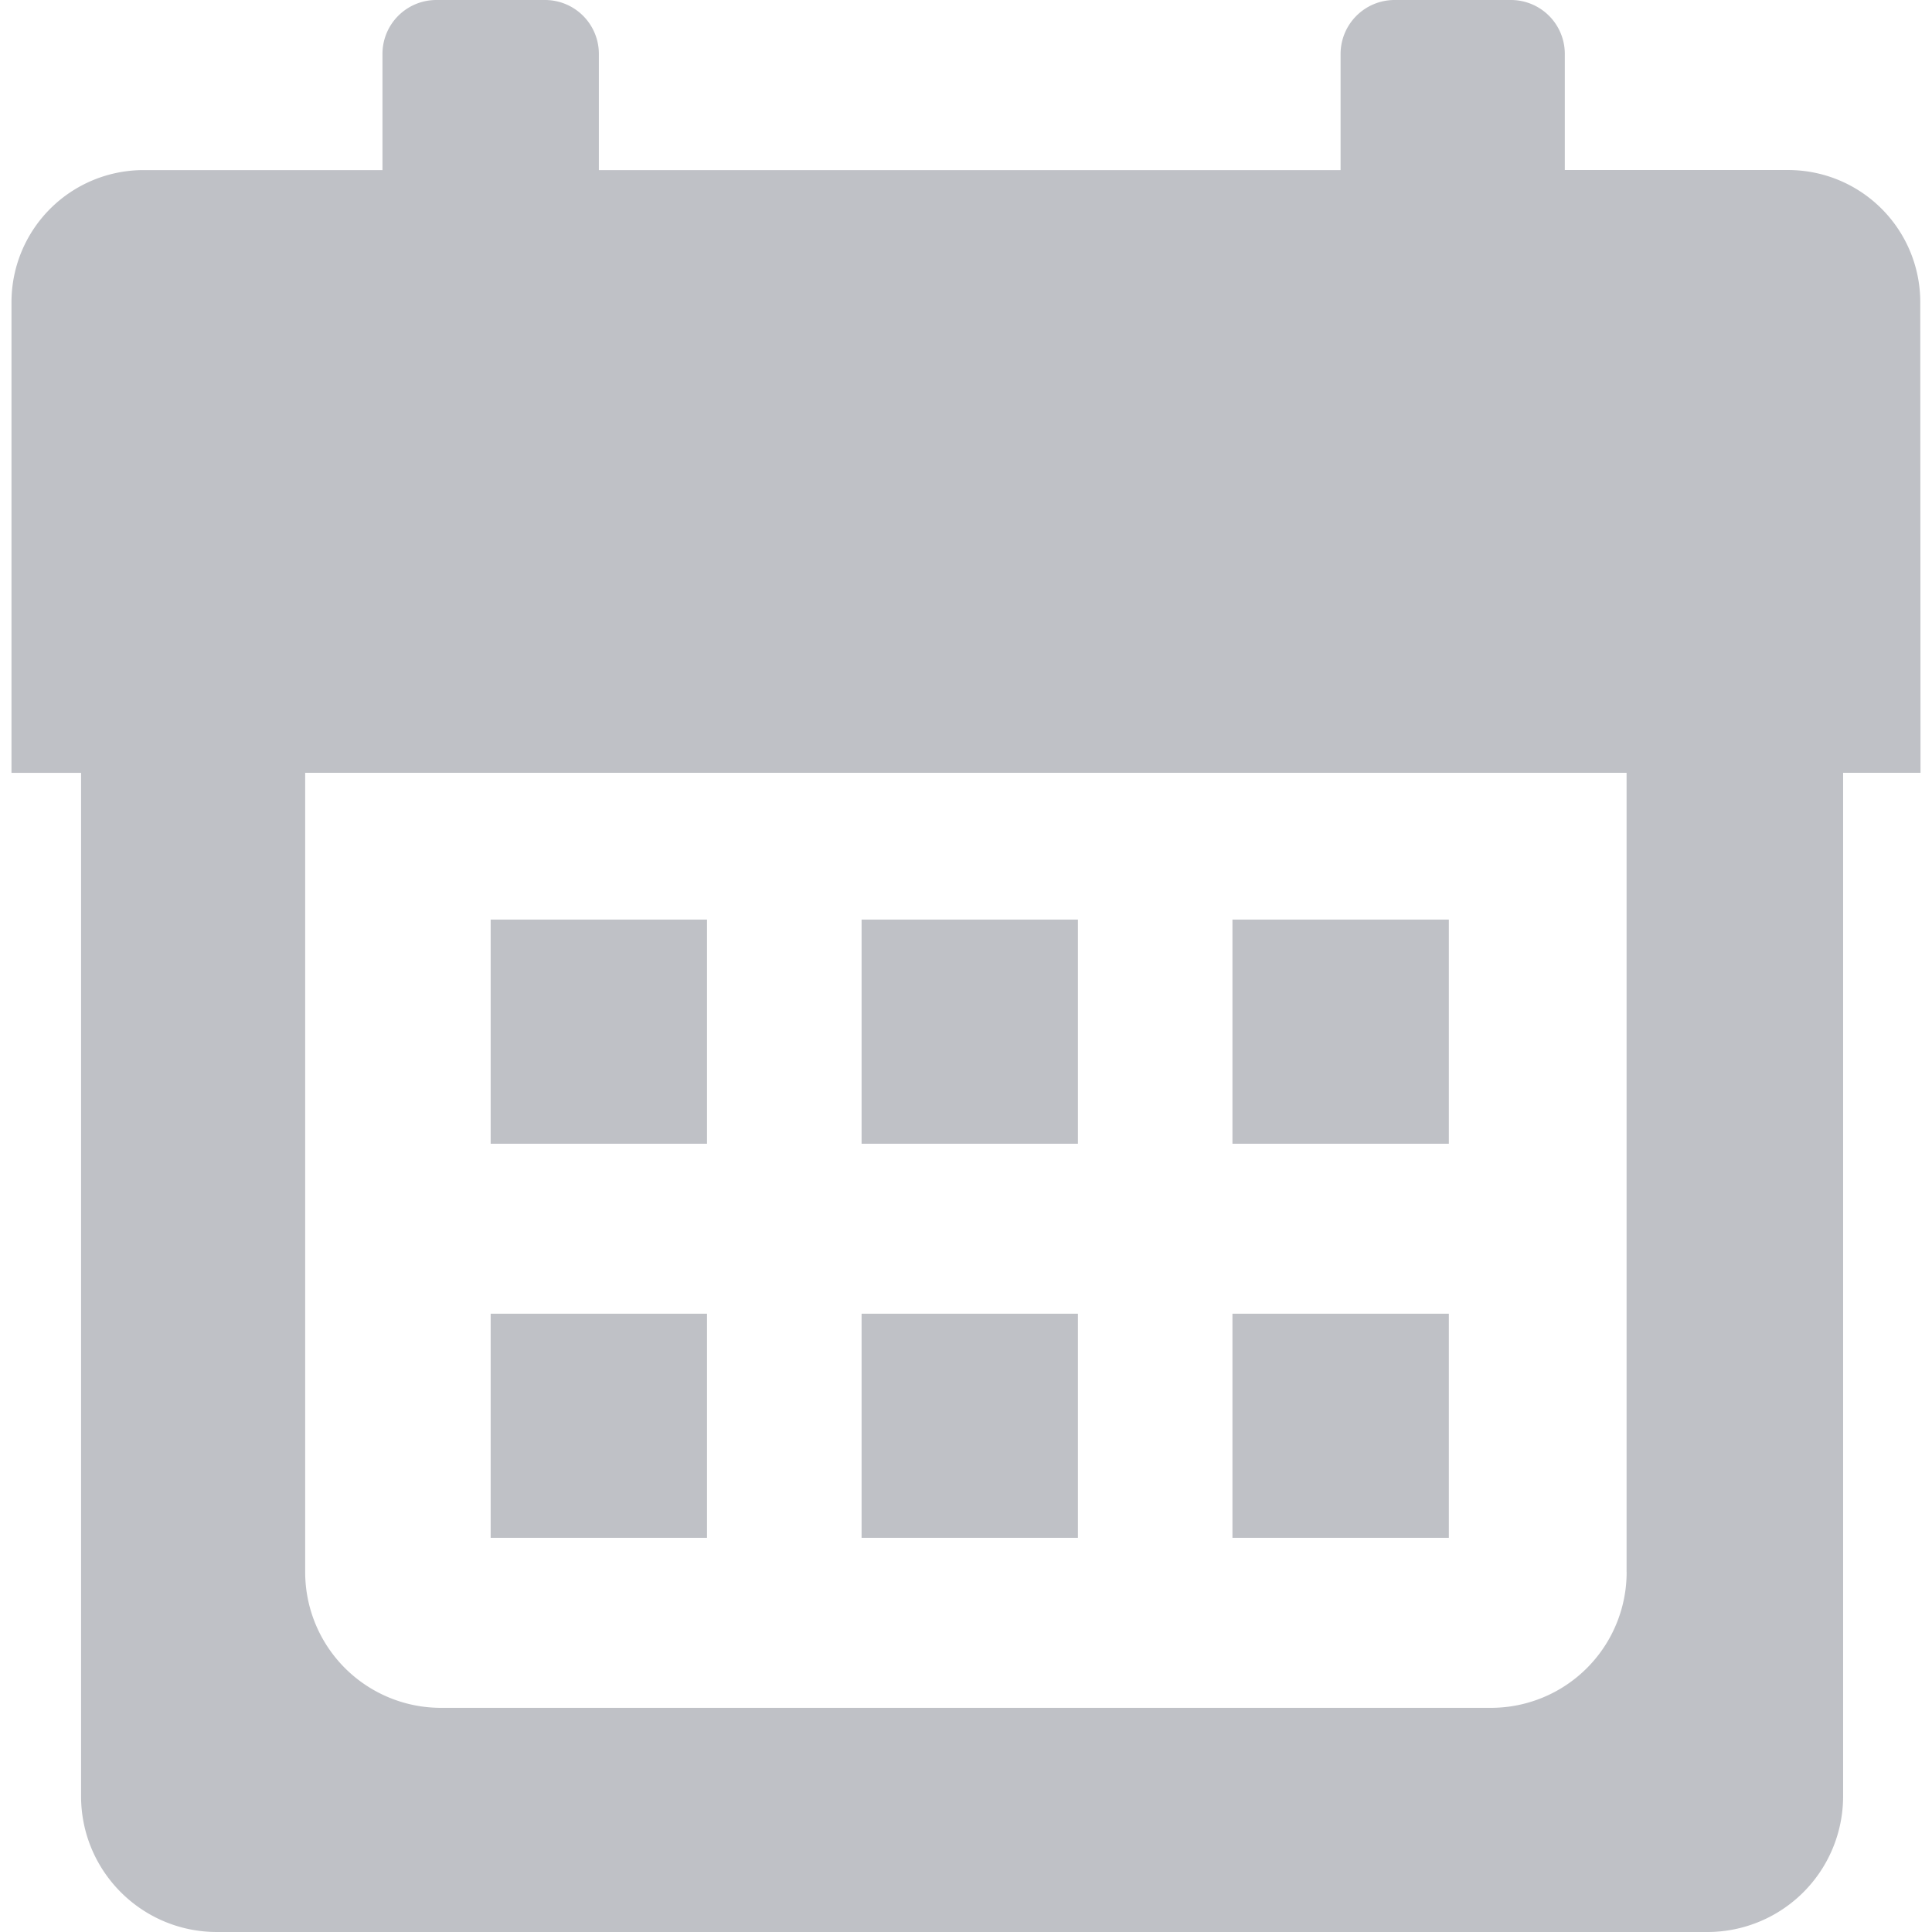<svg xmlns="http://www.w3.org/2000/svg" width="31.622" height="31.621">
	<g fill="#BFC1C6">
		<path
			d="M31.43 4.945a2.162 2.162 0 00-2.162-2.162h-3.656V.882A.882.882 0 0024.73 0h-1.905a.884.884 0 00-.883.882v1.902H9.802V.882A.882.882 0 008.92 0H7.142a.882.882 0 00-.882.882v1.902H2.35A2.162 2.162 0 00.188 4.946v7.704h1.139v16.749c0 1.229.995 2.223 2.223 2.223h24.394a2.221 2.221 0 002.223-2.223v-16.75h1.267l-.004-7.704zM26.624 25.73a2.221 2.221 0 01-2.223 2.223H7.218a2.222 2.222 0 01-2.223-2.223V12.649h21.628V25.73h.001z" />
		<path
			d="M8.031 15.051h3.541v3.669H8.031zM14.102 15.051h3.541v3.669h-3.541zM20.172 15.051h3.542v3.669h-3.542zM8.031 21.502h3.541v3.668H8.031zM14.102 21.502h3.541v3.668h-3.541zM20.172 21.502h3.542v3.668h-3.542z" />
	</g>
</svg>